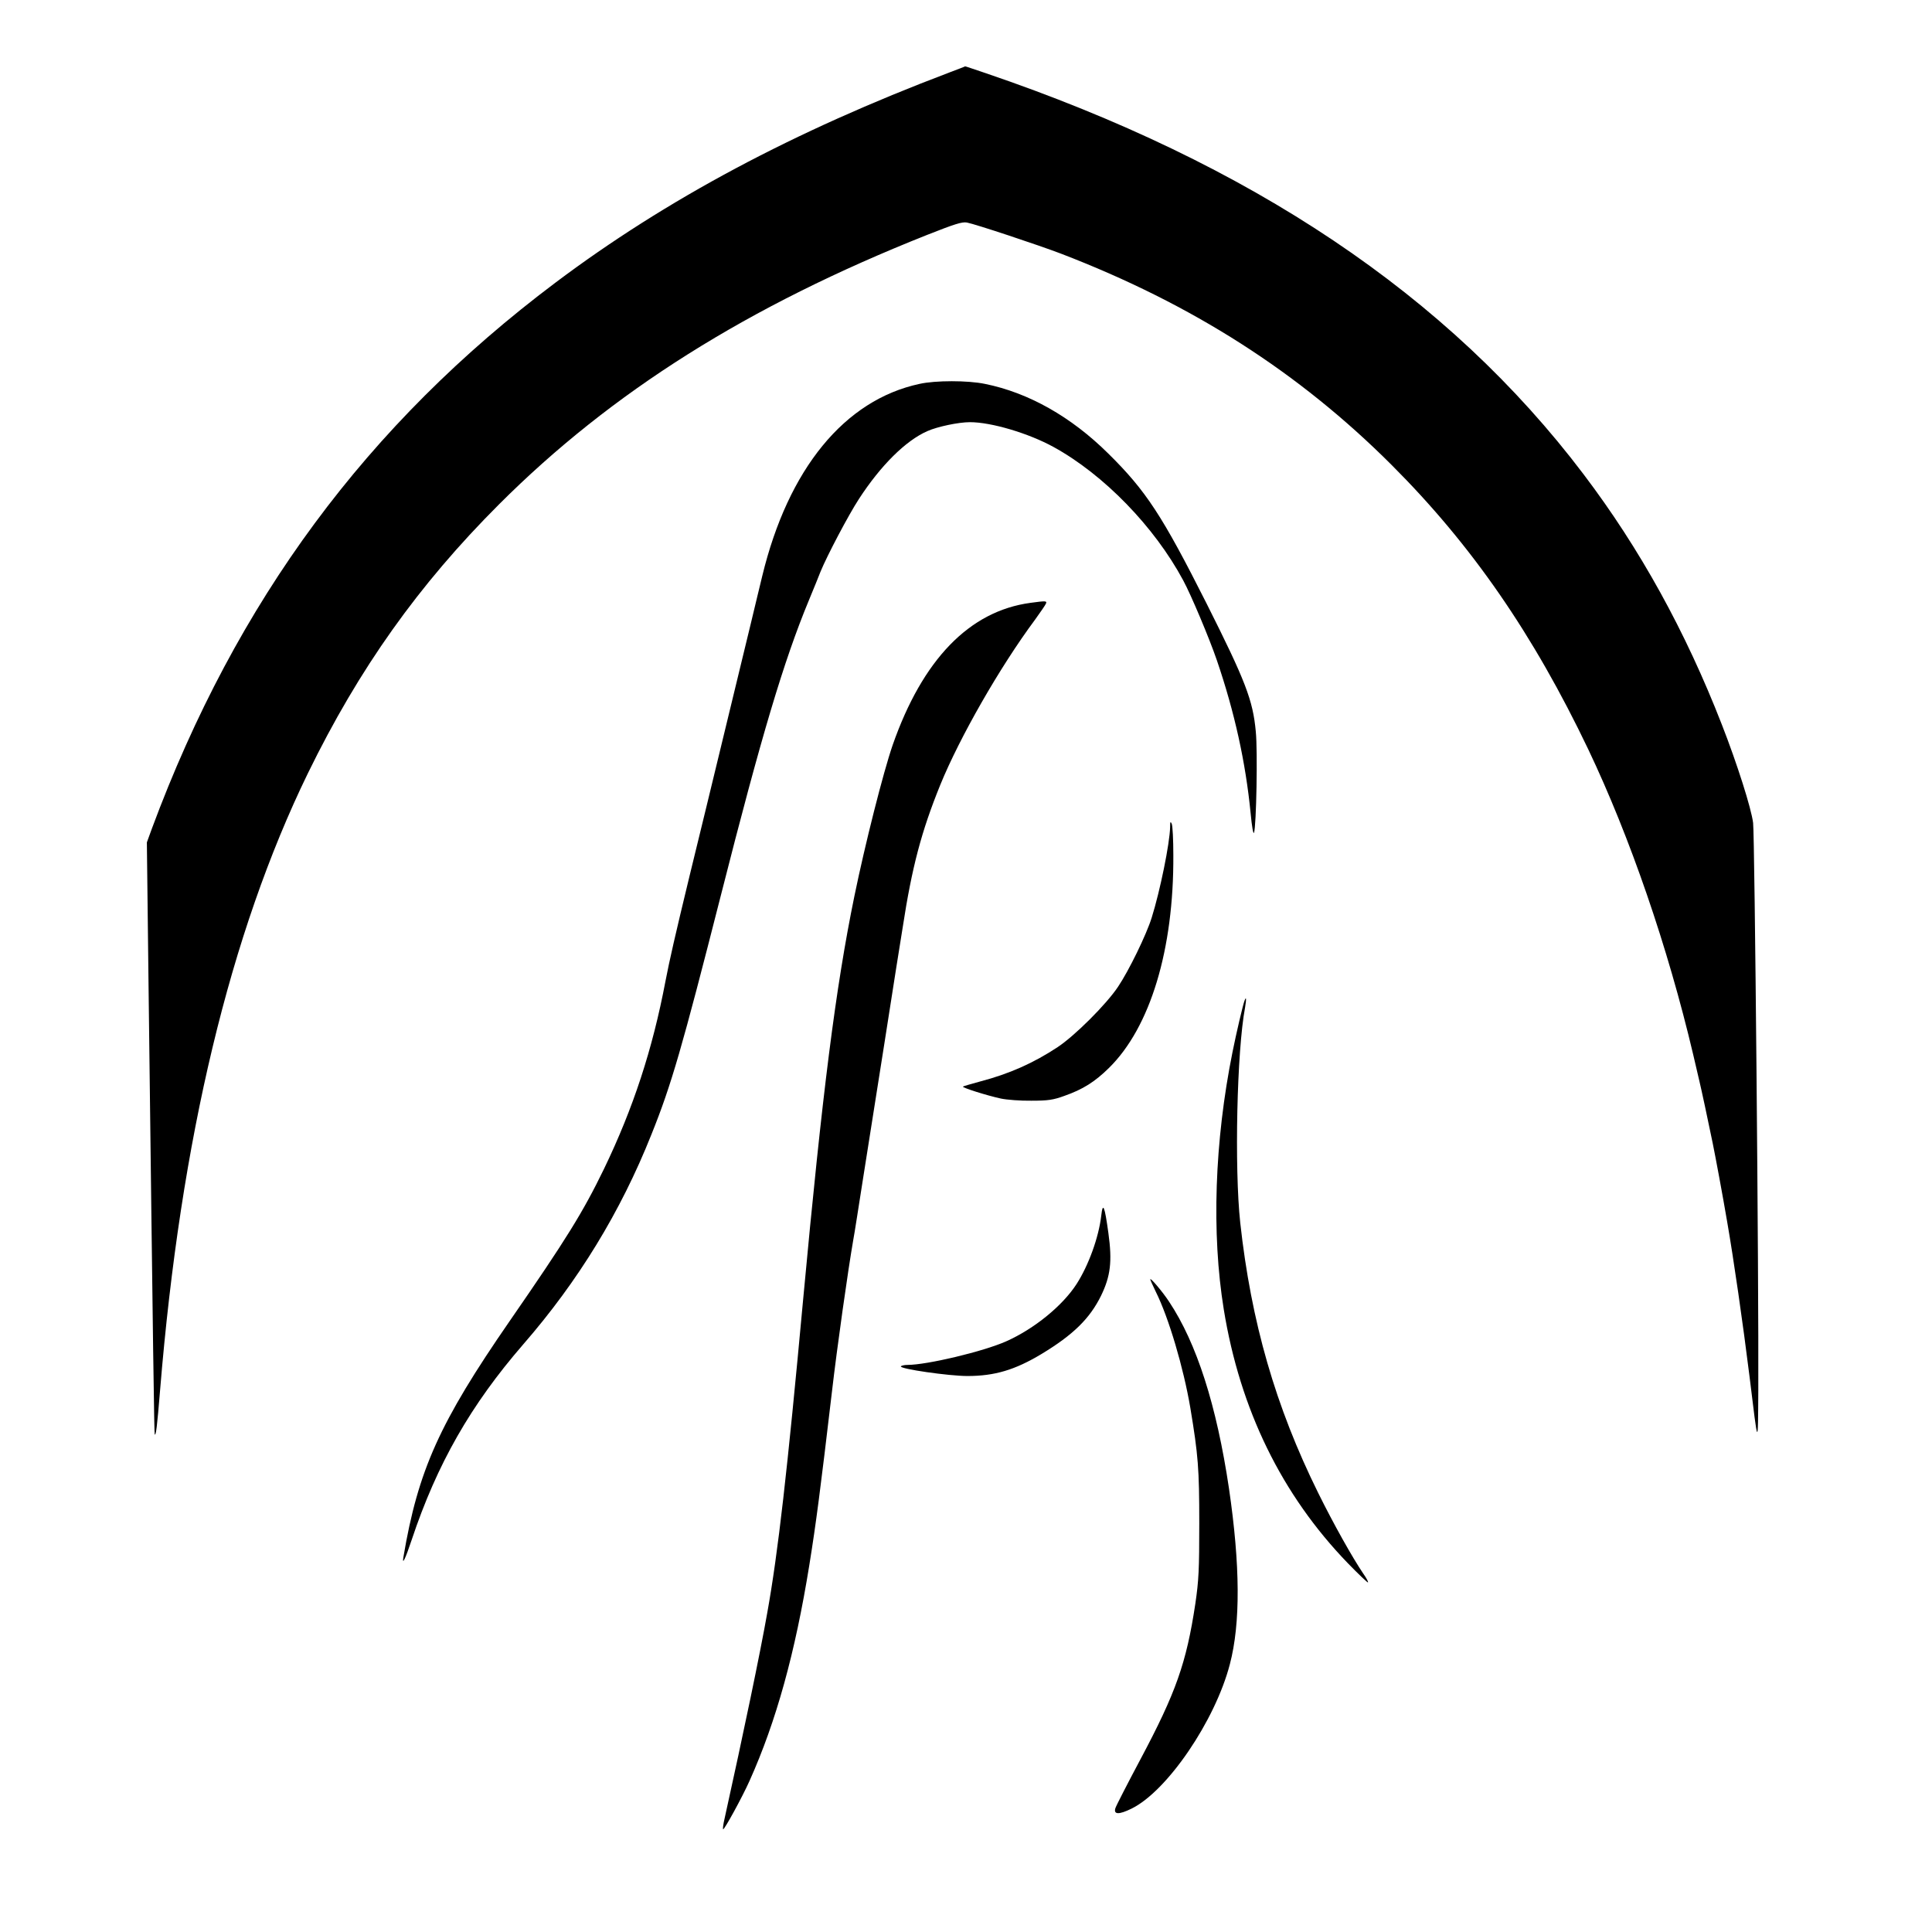 <?xml version="1.0" standalone="no"?>
<!DOCTYPE svg PUBLIC "-//W3C//DTD SVG 20010904//EN"
 "http://www.w3.org/TR/2001/REC-SVG-20010904/DTD/svg10.dtd">
<svg version="1.0" xmlns="http://www.w3.org/2000/svg"
 width="1080pt" height="1080pt" viewBox="0 0 1080 1080"
 preserveAspectRatio="xMidYMid meet">

<g transform="translate(0,1080) scale(0.1,-0.1)"
fill="#000000" stroke="none">
<path d="M5305 10394 c-867 -328 -1580 -708 -2200 -1174 -1053 -791 -1784
-1780 -2256 -3052 l-28 -77 9 -768 c26 -2132 32 -2538 35 -2542 7 -6 13 41 30
249 115 1403 391 2553 826 3447 286 586 619 1054 1068 1503 630 630 1394 1110
2394 1507 152 60 195 74 222 69 48 -9 400 -126 526 -174 734 -282 1331 -664
1849 -1182 448 -448 791 -945 1099 -1590 233 -490 444 -1103 586 -1705 14 -60
30 -128 35 -150 10 -41 47 -213 74 -345 16 -78 56 -293 81 -440 36 -207 88
-567 125 -865 49 -402 47 -399 49 -75 3 597 -20 3097 -29 3170 -10 81 -89 330
-175 550 -203 521 -457 982 -773 1399 -755 998 -1857 1737 -3342 2242 -63 21
-114 39 -115 38 0 -1 -40 -16 -90 -35z"/>
<path d="M5140 8654 c-419 -90 -734 -475 -879 -1074 -11 -47 -41 -168 -65
-270 -58 -240 -116 -479 -172 -710 -25 -102 -61 -250 -80 -330 -20 -80 -59
-244 -89 -365 -82 -339 -112 -471 -135 -590 -72 -380 -180 -710 -344 -1050
-117 -241 -209 -390 -527 -850 -392 -567 -512 -834 -594 -1320 -8 -48 11 -9
46 96 142 426 331 756 624 1094 307 353 544 740 716 1172 113 281 171 483 390
1343 224 882 351 1308 491 1645 27 66 57 138 65 160 37 90 156 316 214 405
122 188 262 327 383 380 56 25 174 50 238 50 120 0 328 -62 468 -139 280 -154
563 -445 724 -745 44 -81 147 -326 188 -446 100 -293 161 -571 189 -855 7 -75
15 -121 19 -110 13 36 21 457 10 565 -16 176 -58 284 -275 716 -248 492 -339
631 -550 839 -208 206 -446 340 -689 389 -96 20 -277 20 -366 0z"/>
<path d="M5760 7430 c-341 -46 -603 -317 -770 -795 -53 -154 -154 -553 -214
-845 -105 -512 -179 -1097 -286 -2250 -89 -967 -141 -1423 -201 -1756 -40
-227 -132 -668 -239 -1152 -7 -29 -10 -55 -8 -58 6 -5 108 181 148 271 149
332 255 715 334 1205 38 236 62 421 126 965 30 259 90 682 120 855 6 30 30
186 55 345 25 160 52 331 60 380 8 50 35 221 60 380 25 160 54 346 65 415 11
69 27 170 36 225 52 339 105 538 210 797 108 265 333 659 530 924 30 42 58 82
61 90 6 15 0 16 -87 4z"/>
<path d="M6541 6176 c-2 -91 -56 -356 -103 -506 -30 -96 -127 -295 -188 -386
-66 -99 -242 -274 -337 -337 -136 -90 -272 -150 -432 -192 -52 -14 -96 -27
-98 -29 -6 -6 134 -50 212 -67 33 -7 110 -13 170 -12 93 0 122 4 185 27 103
36 171 79 249 156 231 227 363 662 360 1190 0 85 -4 164 -9 175 -7 16 -9 12
-9 -19z"/>
<path d="M6957 5206 c-9 -23 -46 -181 -67 -286 -101 -501 -118 -1015 -49
-1440 91 -560 324 -1036 693 -1418 60 -62 111 -110 113 -108 3 3 -9 25 -26 49
-61 90 -166 277 -252 451 -239 483 -375 956 -436 1511 -33 306 -19 960 27
1203 8 48 7 65 -3 38z"/>
<path d="M6156 4004 c-14 -121 -71 -278 -138 -382 -78 -121 -236 -250 -393
-320 -128 -57 -443 -132 -553 -132 -17 0 -33 -4 -36 -8 -9 -14 268 -54 372
-54 152 0 266 34 414 123 177 107 270 198 333 326 53 109 63 191 41 350 -21
153 -31 176 -40 97z"/>
<path d="M6430 3649 c0 -4 14 -35 31 -70 72 -144 155 -425 193 -649 44 -264
50 -341 50 -645 0 -261 -3 -320 -22 -450 -50 -332 -109 -498 -307 -870 -73
-137 -136 -260 -140 -273 -11 -36 20 -37 91 -2 199 98 467 491 549 807 60 228
58 554 -5 983 -69 463 -180 811 -335 1044 -36 55 -104 135 -105 125z"/>
</g>
</svg>
